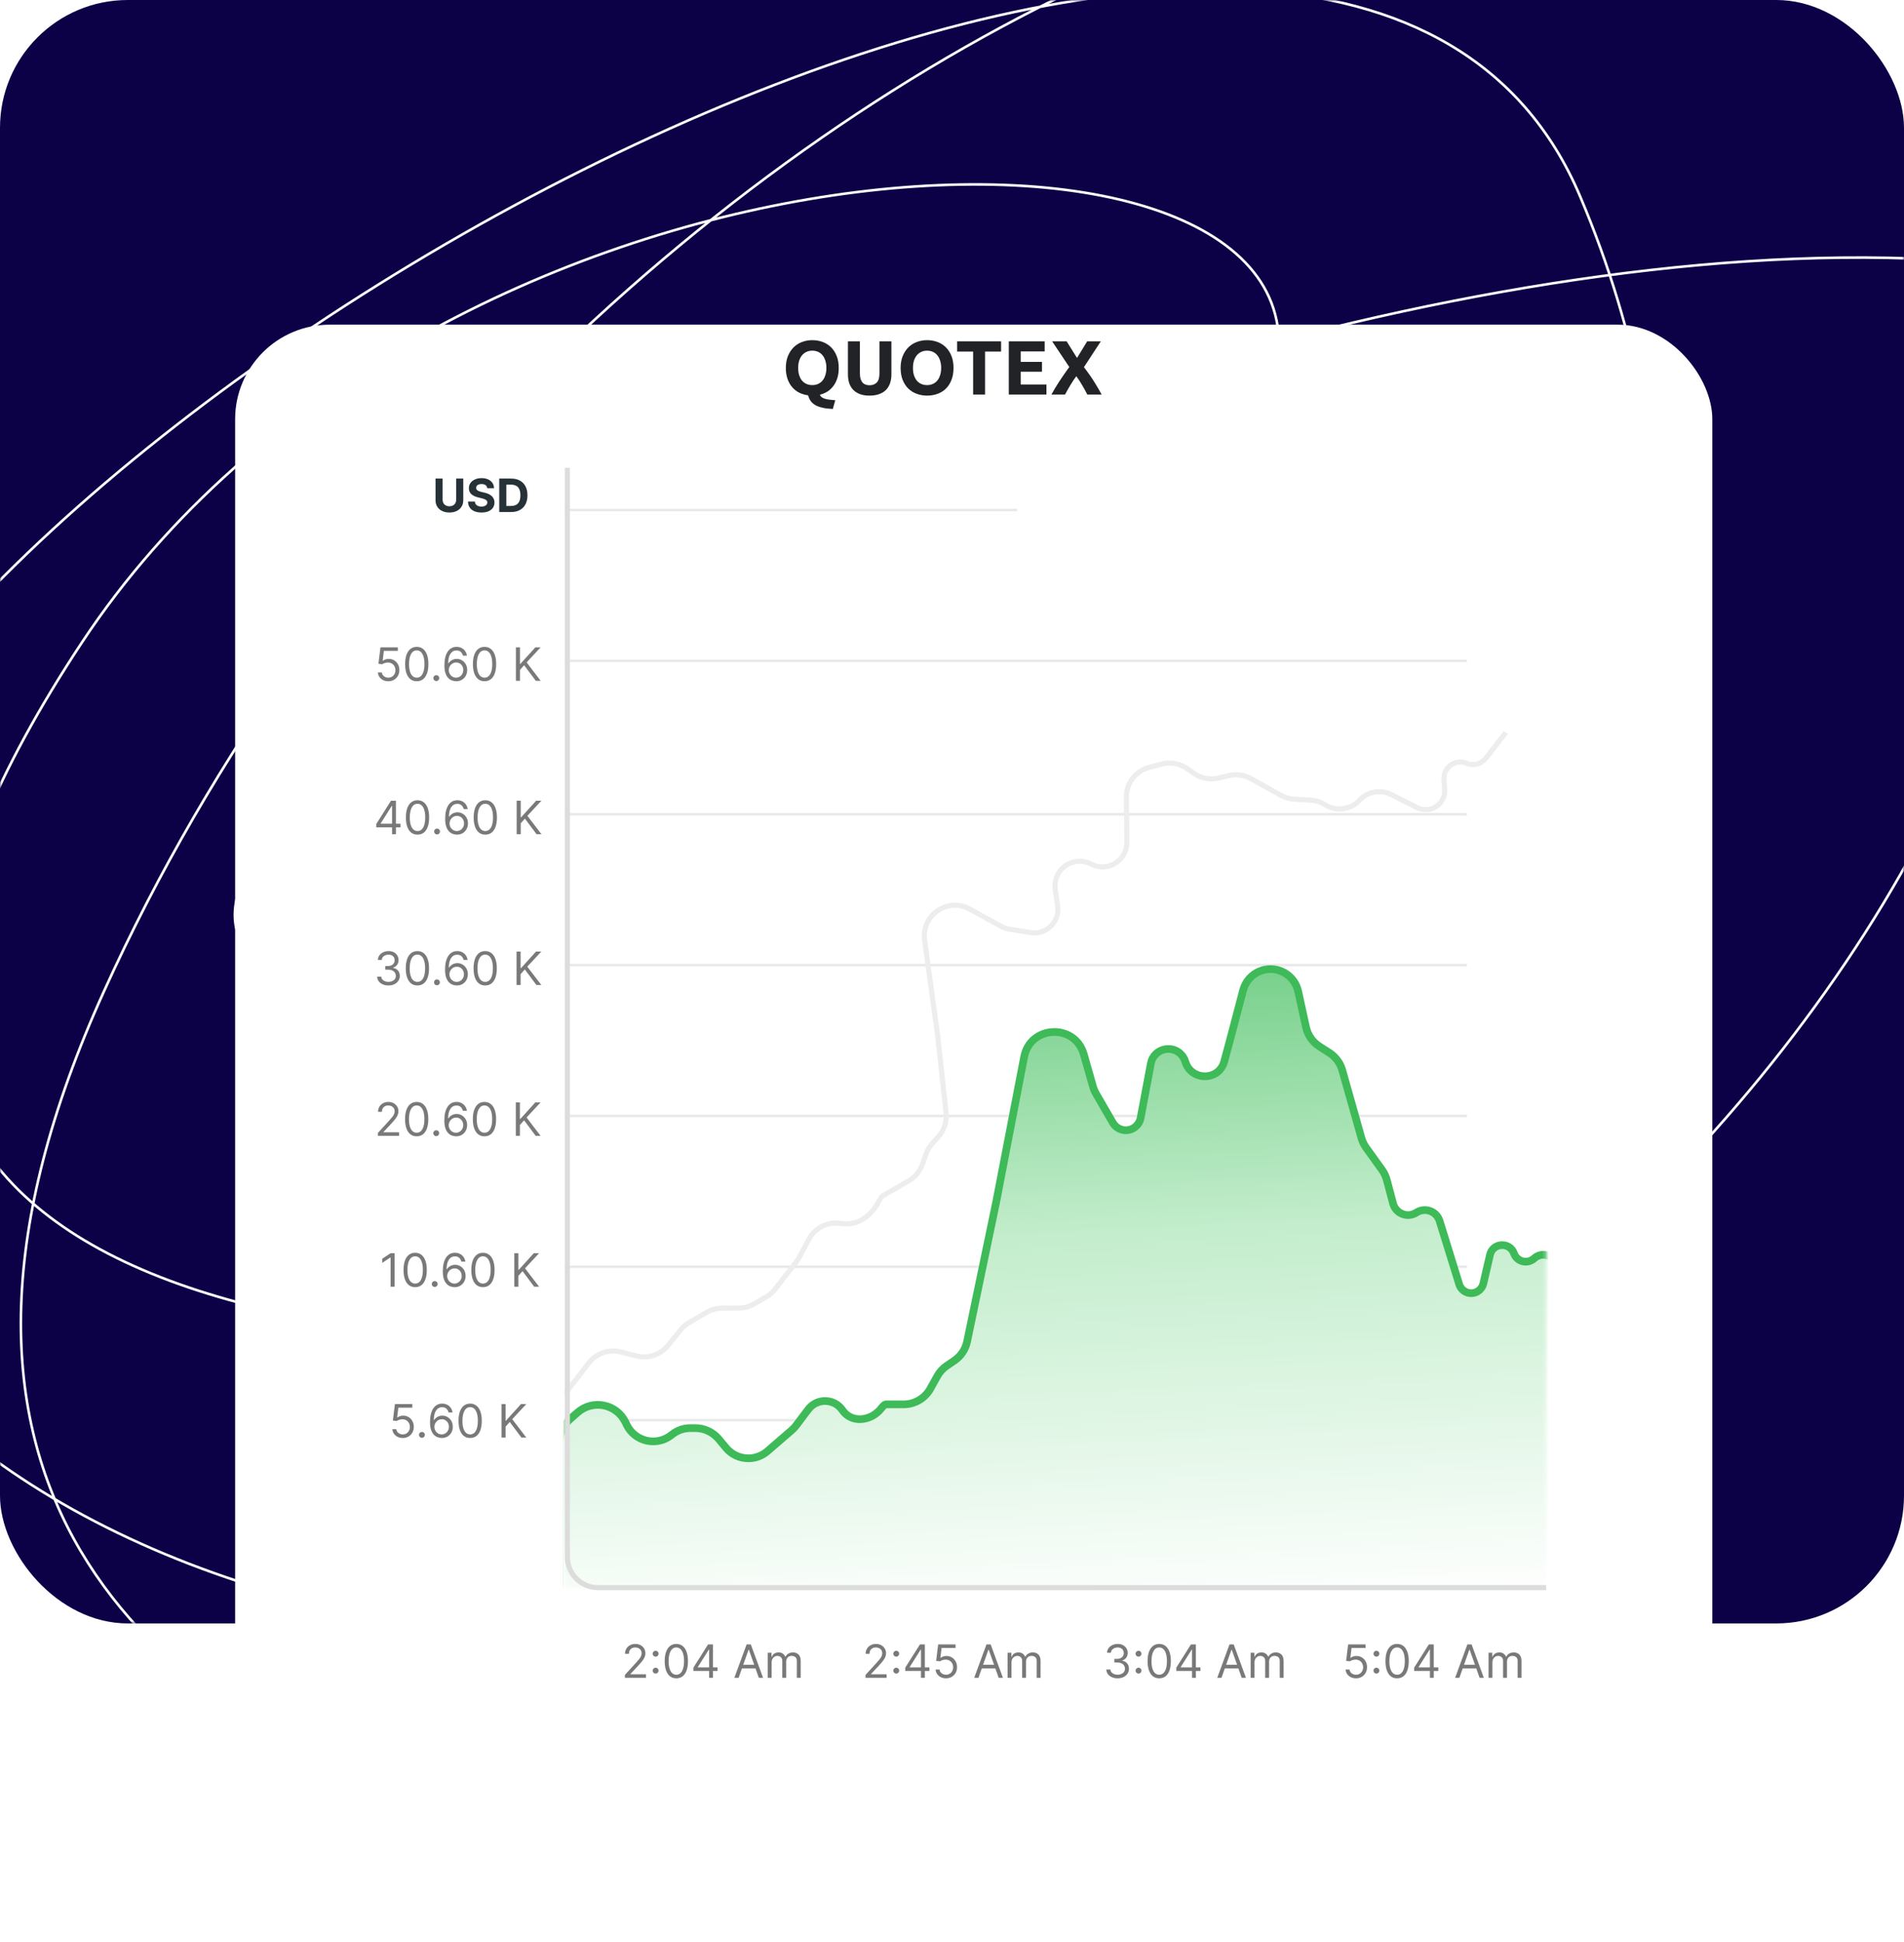 <svg width="560" height="571" viewBox="0 0 560 571" fill="none" xmlns="http://www.w3.org/2000/svg">
<rect width="560" height="477.315" rx="37.584" fill="#0C0047"/>
<mask id="mask0_109_5206" style="mask-type:alpha" maskUnits="userSpaceOnUse" x="0" y="0" width="560" height="478">
<rect width="560" height="477.315" rx="37.584" fill="url(#paint0_linear_109_5206)"/>
<rect width="560" height="477.315" rx="37.584" fill="black" fill-opacity="0.2"/>
</mask>
<g mask="url(#mask0_109_5206)">
<path d="M344.476 577.289C315.586 560.045 -97.063 572.978 30.57 291.475C158.202 9.973 507.035 -139.616 585.08 34.976C663.125 209.568 445.806 462.619 231.073 481.156C16.34 499.693 -125.521 372.09 -47.476 231.123C30.57 90.156 396.65 -103.404 464.778 57.824C532.906 219.052 445.806 384.591 231.073 394.506C16.34 404.421 -77.659 342.775 24.102 188.876C125.863 34.976 384.577 21.612 375.953 105.244C367.329 188.876 352.669 313.461 125 297.08C-102.668 280.698 423.384 6.524 653.208 92.311" stroke="white" stroke-width="0.752"/>
</g>
<g filter="url(#filter0_d_109_5206)">
<rect x="67.649" y="69.9" width="434.47" height="460.027" rx="27.812" fill="white"/>
</g>
<path d="M234.758 108.175C234.758 108.942 234.848 109.633 235.029 110.25C235.224 110.866 235.495 111.4 235.841 111.851C236.201 112.287 236.637 112.625 237.148 112.866C237.66 113.106 238.246 113.226 238.907 113.226C239.554 113.226 240.133 113.106 240.644 112.866C241.17 112.625 241.606 112.287 241.952 111.851C242.312 111.4 242.583 110.866 242.763 110.25C242.959 109.633 243.057 108.942 243.057 108.175C243.057 107.408 242.959 106.717 242.763 106.1C242.583 105.469 242.312 104.935 241.952 104.499C241.606 104.048 241.17 103.703 240.644 103.462C240.133 103.221 239.554 103.101 238.907 103.101C238.246 103.101 237.66 103.229 237.148 103.485C236.637 103.725 236.201 104.071 235.841 104.522C235.495 104.958 235.224 105.492 235.029 106.123C234.848 106.739 234.758 107.423 234.758 108.175ZM246.687 108.175C246.687 109.272 246.552 110.265 246.281 111.152C246.011 112.024 245.627 112.79 245.131 113.452C244.65 114.113 244.071 114.662 243.395 115.098C242.718 115.534 241.974 115.85 241.162 116.045C241.238 116.346 241.403 116.586 241.659 116.767C241.914 116.962 242.237 117.12 242.628 117.24C243.019 117.361 243.47 117.451 243.981 117.511C244.507 117.571 245.071 117.624 245.672 117.669L244.951 120.239C243.778 120.194 242.771 120.074 241.929 119.879C241.102 119.698 240.396 119.443 239.809 119.112C239.238 118.781 238.78 118.375 238.434 117.894C238.103 117.413 237.848 116.857 237.667 116.226C236.735 116.105 235.871 115.85 235.074 115.459C234.277 115.053 233.586 114.512 232.999 113.835C232.413 113.159 231.954 112.347 231.624 111.4C231.293 110.453 231.128 109.378 231.128 108.175C231.128 106.837 231.338 105.664 231.759 104.657C232.18 103.635 232.744 102.778 233.45 102.086C234.172 101.395 234.999 100.876 235.931 100.53C236.878 100.185 237.87 100.012 238.907 100.012C239.975 100.012 240.982 100.185 241.929 100.53C242.876 100.876 243.703 101.395 244.41 102.086C245.116 102.778 245.672 103.635 246.078 104.657C246.484 105.664 246.687 106.837 246.687 108.175ZM255.731 116.316C254.633 116.316 253.686 116.165 252.889 115.865C252.093 115.549 251.431 115.121 250.905 114.579C250.394 114.023 250.011 113.369 249.755 112.617C249.514 111.851 249.394 111.009 249.394 110.092V100.373H252.912V109.799C252.912 110.43 252.98 110.971 253.115 111.422C253.265 111.858 253.461 112.219 253.701 112.505C253.957 112.775 254.258 112.971 254.603 113.091C254.964 113.211 255.355 113.271 255.776 113.271C256.633 113.271 257.324 113.008 257.851 112.482C258.392 111.956 258.662 111.061 258.662 109.799V100.373H262.18V110.092C262.18 111.009 262.052 111.851 261.797 112.617C261.541 113.384 261.15 114.046 260.624 114.602C260.098 115.143 259.429 115.564 258.617 115.865C257.805 116.165 256.843 116.316 255.731 116.316ZM268.518 108.175C268.518 108.942 268.608 109.633 268.788 110.25C268.984 110.866 269.254 111.4 269.6 111.851C269.961 112.287 270.397 112.625 270.908 112.866C271.419 113.106 272.005 113.226 272.667 113.226C273.313 113.226 273.892 113.106 274.403 112.866C274.929 112.625 275.365 112.287 275.711 111.851C276.072 111.4 276.343 110.866 276.523 110.25C276.718 109.633 276.816 108.942 276.816 108.175C276.816 107.408 276.718 106.717 276.523 106.1C276.343 105.469 276.072 104.935 275.711 104.499C275.365 104.048 274.929 103.703 274.403 103.462C273.892 103.221 273.313 103.101 272.667 103.101C272.005 103.101 271.419 103.229 270.908 103.485C270.397 103.725 269.961 104.071 269.6 104.522C269.254 104.958 268.984 105.492 268.788 106.123C268.608 106.739 268.518 107.423 268.518 108.175ZM280.447 108.175C280.447 109.513 280.244 110.693 279.838 111.715C279.447 112.723 278.906 113.572 278.214 114.264C277.523 114.94 276.696 115.451 275.734 115.797C274.787 116.143 273.764 116.316 272.667 116.316C271.599 116.316 270.592 116.143 269.645 115.797C268.698 115.451 267.871 114.94 267.165 114.264C266.458 113.572 265.902 112.723 265.496 111.715C265.09 110.693 264.887 109.513 264.887 108.175C264.887 106.837 265.097 105.664 265.518 104.657C265.939 103.635 266.503 102.778 267.21 102.086C267.931 101.395 268.758 100.876 269.69 100.53C270.637 100.185 271.63 100.012 272.667 100.012C273.734 100.012 274.741 100.185 275.689 100.53C276.636 100.876 277.463 101.395 278.169 102.086C278.876 102.778 279.432 103.635 279.838 104.657C280.244 105.664 280.447 106.837 280.447 108.175ZM294.441 100.373V103.372H289.728V116H286.211V103.372H281.498V100.373H294.441ZM296.702 116V100.373H307.256V103.327H300.22V106.394H306.467V109.28H300.22V113.046H307.775V116H296.702ZM319.793 116C319.357 115.128 318.876 114.249 318.35 113.362C317.839 112.46 317.245 111.543 316.569 110.61C316.358 110.881 316.088 111.257 315.757 111.738C315.441 112.219 315.118 112.73 314.787 113.271C314.471 113.813 314.171 114.331 313.885 114.827C313.6 115.323 313.389 115.714 313.254 116H309.24C309.901 114.782 310.668 113.504 311.54 112.166C312.427 110.828 313.412 109.408 314.494 107.904L309.465 100.373H313.727L316.772 105.243L319.748 100.373H323.762L318.801 107.95C320.064 109.588 321.124 111.107 321.981 112.505C322.838 113.888 323.514 115.053 324.01 116H319.793Z" fill="#212326"/>
<line x1="166.118" y1="149.96" x2="299.165" y2="149.96" stroke="#E9E9E9" stroke-width="0.752"/>
<line x1="166.118" y1="239.409" x2="431.46" y2="239.409" stroke="#E9E9E9" stroke-width="0.752"/>
<line x1="166.118" y1="328.109" x2="431.46" y2="328.109" stroke="#E9E9E9" stroke-width="0.752"/>
<line x1="166.118" y1="417.558" x2="431.46" y2="417.558" stroke="#E9E9E9" stroke-width="0.752"/>
<line x1="166.118" y1="194.31" x2="431.46" y2="194.31" stroke="#E9E9E9" stroke-width="0.752"/>
<line x1="166.118" y1="283.759" x2="431.46" y2="283.759" stroke="#E9E9E9" stroke-width="0.752"/>
<line x1="166.118" y1="372.456" x2="431.46" y2="372.456" stroke="#E9E9E9" stroke-width="0.752"/>
<line x1="166.118" y1="461.905" x2="431.46" y2="461.905" stroke="#E9E9E9" stroke-width="0.752"/>
<mask id="mask1_109_5206" style="mask-type:alpha" maskUnits="userSpaceOnUse" x="166" y="171" width="289" height="296">
<rect x="166.118" y="171.379" width="288.644" height="295.409" fill="#D9D9D9"/>
</mask>
<g mask="url(#mask1_109_5206)">
<path d="M169.897 415.273L167.705 417.185C165.742 418.898 164.615 421.376 164.615 423.982L164.615 468.292C164.615 473.274 168.654 477.312 173.635 477.312L448.749 477.312C453.731 477.312 457.77 473.274 457.77 468.292L457.77 372.81C457.77 369.494 453.875 367.708 451.362 369.872L451.14 370.064C449.185 371.747 446.15 370.946 445.28 368.518C444.044 365.064 439.067 365.354 438.239 368.927L436.282 377.372C435.896 379.039 434.411 380.219 432.7 380.219C431.088 380.219 429.664 379.17 429.187 377.63L423.411 358.984C422.52 356.105 419.125 354.873 416.595 356.511C414.001 358.19 410.523 356.848 409.728 353.862L407.879 346.914C407.598 345.858 407.127 344.862 406.49 343.974L401.771 337.4C401.16 336.55 400.703 335.6 400.418 334.593L394.787 314.666C394.186 312.54 392.826 310.709 390.965 309.519L388.073 307.671C386.053 306.38 384.63 304.338 384.118 301.997L381.818 291.478C381.318 289.19 379.877 287.218 377.849 286.046C373.093 283.297 367.025 285.824 365.626 291.135L361.8 305.654L360.059 312.11C358.504 317.877 350.329 317.878 348.629 312.153C348.475 311.634 348.24 311.138 347.935 310.691C345.311 306.845 339.346 308.094 338.487 312.67L335.474 328.703C335.081 330.793 333.255 332.307 331.128 332.307C329.551 332.307 328.093 331.467 327.302 330.102L322.341 321.536C321.969 320.893 321.677 320.206 321.473 319.491L318.753 309.961C316.146 300.831 303.018 301.407 301.222 310.73L293.028 353.249L284.447 394.421C283.97 396.709 282.623 398.723 280.691 400.038L278.482 401.541C277.316 402.334 276.353 403.389 275.669 404.622L273.652 408.257C272.062 411.123 269.042 412.901 265.765 412.901L260.585 412.901C260.243 412.901 259.77 413.33 259.228 414.032C256.277 417.848 250.488 418.586 247.764 414.606C245.378 411.118 240.273 411.002 237.73 414.376L234.162 419.111C233.776 419.623 233.336 420.093 232.851 420.512L225.691 426.69C224.139 428.029 222.157 428.766 220.107 428.766C217.567 428.766 215.158 427.635 213.534 425.681L211.42 423.137C209.706 421.074 207.164 419.881 204.482 419.881L203.058 419.881C201.063 419.881 199.128 420.571 197.583 421.833C193.251 425.37 186.753 423.934 184.316 418.901L183.946 418.137C181.353 412.784 174.379 411.362 169.897 415.273Z" fill="url(#paint1_linear_109_5206)" stroke="#3EBA59" stroke-width="2.255"/>
<path d="M166.047 409.993L173.193 400.723C175.389 397.873 179.07 396.601 182.557 397.487L187.225 398.672C190.641 399.539 194.248 398.339 196.462 395.597L200.198 390.973C200.895 390.11 201.745 389.383 202.705 388.829L207.894 385.833C209.246 385.053 210.777 384.636 212.339 384.625L217.335 384.589C218.896 384.578 220.427 384.162 221.78 383.381L225.345 381.323C226.354 380.74 227.242 379.966 227.957 379.046L234.237 370.964C234.556 370.554 234.839 370.116 235.082 369.657L237.866 364.411C239.553 361.232 242.968 359.36 246.555 359.647L248.39 359.795C252.808 360.149 256.513 357.086 258.52 353.133C258.917 352.352 259.322 351.769 259.71 351.545C260.73 350.956 264.305 348.892 267.284 347.172C269.138 346.101 270.55 344.407 271.269 342.39L272.407 339.201C272.806 338.082 273.422 337.052 274.221 336.172L275.963 334.25C277.694 332.341 278.526 329.784 278.249 327.222L275.835 304.872L271.945 276.409C270.941 269.063 278.736 263.71 285.231 267.285L294.23 272.237C295.136 272.736 296.121 273.075 297.142 273.24L303.126 274.205C304.696 274.459 306.306 274.163 307.684 273.367V273.367C310.135 271.952 311.476 269.185 311.068 266.384L310.36 261.518C309.689 256.906 313.493 252.87 318.138 253.249V253.249C319.104 253.328 320.046 253.602 320.904 254.054V254.054C325.692 256.581 331.446 253.094 331.422 247.681L331.402 242.98L331.281 234.462C331.222 230.318 333.995 226.666 338.004 225.611L341.676 224.644C344.248 223.967 346.988 224.46 349.163 225.99L351.109 227.359C353.216 228.842 355.855 229.353 358.363 228.764L361.47 228.034C363.656 227.52 365.955 227.84 367.917 228.932L376.741 233.839C377.927 234.499 379.248 234.882 380.603 234.961L385.512 235.245C386.895 235.325 388.238 235.734 389.431 236.438L389.93 236.733C393.15 238.635 397.26 238.043 399.812 235.308V235.308C402.228 232.719 406.062 232.034 409.224 233.626L416.835 237.456C418.511 238.3 420.499 238.243 422.125 237.305V237.305C423.964 236.242 425.04 234.226 424.897 232.106L424.7 229.171C424.46 225.609 428.056 223.042 431.347 224.426V224.426C433.346 225.266 435.661 224.661 436.993 222.949L442.879 215.385" stroke="#EDEDED" stroke-width="1.503"/>
</g>
<path d="M166.871 137.555L166.871 457.769C166.871 462.751 170.91 466.79 175.891 466.79L454.764 466.79" stroke="#DCDCDC" stroke-width="1.503"/>
<path d="M116.066 368.466L116.066 378.307L114.875 378.307L114.875 369.716L114.817 369.716L112.414 371.311L112.414 370.1L114.875 368.466L116.066 368.466ZM122.106 378.441C121.382 378.441 120.765 378.244 120.256 377.85C119.747 377.453 119.357 376.878 119.088 376.125C118.819 375.369 118.685 374.456 118.685 373.387C118.685 372.323 118.819 371.415 119.088 370.662C119.361 369.906 119.751 369.33 120.261 368.933C120.773 368.532 121.388 368.332 122.106 368.332C122.823 368.332 123.437 368.532 123.946 368.933C124.458 369.33 124.849 369.906 125.118 370.662C125.391 371.415 125.527 372.323 125.527 373.387C125.527 374.456 125.392 375.369 125.123 376.125C124.854 376.878 124.465 377.453 123.956 377.85C123.446 378.244 122.83 378.441 122.106 378.441ZM122.106 377.384C122.823 377.384 123.381 377.038 123.778 376.346C124.175 375.654 124.374 374.668 124.374 373.387C124.374 372.535 124.282 371.809 124.1 371.21C123.92 370.611 123.661 370.155 123.321 369.841C122.985 369.527 122.58 369.37 122.106 369.37C121.395 369.37 120.839 369.721 120.438 370.422C120.038 371.12 119.838 372.109 119.838 373.387C119.838 374.239 119.928 374.963 120.107 375.558C120.286 376.154 120.544 376.607 120.88 376.918C121.22 377.229 121.628 377.384 122.106 377.384ZM127.855 378.384C127.618 378.384 127.414 378.299 127.244 378.129C127.075 377.959 126.99 377.756 126.99 377.519C126.99 377.282 127.075 377.078 127.244 376.908C127.414 376.739 127.618 376.654 127.855 376.654C128.092 376.654 128.295 376.739 128.465 376.908C128.635 377.078 128.719 377.282 128.719 377.519C128.719 377.676 128.679 377.82 128.599 377.951C128.522 378.082 128.418 378.188 128.287 378.268C128.159 378.345 128.015 378.384 127.855 378.384ZM133.659 378.441C133.255 378.435 132.852 378.358 132.448 378.211C132.044 378.063 131.676 377.815 131.343 377.466C131.01 377.113 130.742 376.638 130.54 376.039C130.339 375.437 130.238 374.681 130.238 373.771C130.238 372.9 130.319 372.128 130.483 371.455C130.646 370.779 130.883 370.211 131.194 369.749C131.505 369.285 131.879 368.933 132.318 368.692C132.76 368.452 133.258 368.332 133.812 368.332C134.363 368.332 134.854 368.442 135.283 368.663C135.715 368.881 136.068 369.186 136.34 369.576C136.612 369.967 136.788 370.417 136.868 370.927L135.696 370.927C135.587 370.484 135.376 370.118 135.062 369.826C134.748 369.535 134.331 369.389 133.812 369.389C133.05 369.389 132.45 369.721 132.011 370.384C131.575 371.047 131.356 371.977 131.352 373.175L131.429 373.175C131.609 372.903 131.822 372.671 132.068 372.478C132.318 372.283 132.594 372.133 132.895 372.027C133.196 371.921 133.515 371.868 133.851 371.868C134.415 371.868 134.93 372.009 135.398 372.291C135.866 372.57 136.24 372.956 136.522 373.449C136.804 373.939 136.945 374.501 136.945 375.135C136.945 375.744 136.809 376.301 136.537 376.808C136.265 377.31 135.882 377.711 135.388 378.009C134.898 378.303 134.322 378.448 133.659 378.441ZM133.659 377.384C134.062 377.384 134.424 377.283 134.745 377.081C135.068 376.88 135.323 376.609 135.509 376.269C135.698 375.93 135.792 375.552 135.792 375.135C135.792 374.729 135.701 374.359 135.518 374.026C135.339 373.689 135.091 373.422 134.773 373.223C134.46 373.025 134.101 372.925 133.697 372.925C133.393 372.925 133.109 372.986 132.847 373.108C132.584 373.226 132.353 373.39 132.155 373.598C131.959 373.806 131.806 374.045 131.694 374.314C131.581 374.58 131.525 374.86 131.525 375.155C131.525 375.546 131.617 375.911 131.799 376.25C131.985 376.59 132.238 376.864 132.558 377.072C132.882 377.28 133.249 377.384 133.659 377.384ZM142.044 378.441C141.32 378.441 140.704 378.244 140.194 377.85C139.685 377.453 139.296 376.878 139.027 376.125C138.758 375.369 138.623 374.456 138.623 373.387C138.623 372.323 138.758 371.415 139.027 370.662C139.299 369.906 139.69 369.33 140.199 368.933C140.712 368.532 141.327 368.332 142.044 368.332C142.762 368.332 143.375 368.532 143.884 368.933C144.397 369.33 144.788 369.906 145.057 370.662C145.329 371.415 145.465 372.323 145.465 373.387C145.465 374.456 145.331 375.369 145.062 376.125C144.793 376.878 144.403 377.453 143.894 377.85C143.385 378.244 142.768 378.441 142.044 378.441ZM142.044 377.384C142.762 377.384 143.319 377.038 143.716 376.346C144.113 375.654 144.312 374.668 144.312 373.387C144.312 372.535 144.221 371.809 144.038 371.21C143.859 370.611 143.599 370.155 143.26 369.841C142.923 369.527 142.518 369.37 142.044 369.37C141.333 369.37 140.777 369.721 140.377 370.422C139.977 371.12 139.776 372.109 139.776 373.387C139.776 374.239 139.866 374.963 140.045 375.558C140.225 376.154 140.483 376.607 140.819 376.918C141.159 377.229 141.567 377.384 142.044 377.384ZM151.269 378.307L151.269 368.466L152.461 368.466L152.461 373.348L152.576 373.348L156.997 368.466L158.553 368.466L154.421 372.906L158.553 378.307L157.112 378.307L153.691 373.733L152.461 375.116L152.461 378.307L151.269 378.307Z" fill="#797979"/>
<path d="M118.459 422.791C117.895 422.791 117.387 422.679 116.936 422.454C116.484 422.23 116.122 421.923 115.85 421.532C115.578 421.141 115.429 420.696 115.403 420.196L116.556 420.196C116.601 420.641 116.803 421.01 117.162 421.301C117.523 421.59 117.956 421.734 118.459 421.734C118.862 421.734 119.221 421.639 119.535 421.45C119.852 421.261 120.1 421.002 120.28 420.672C120.462 420.339 120.554 419.962 120.554 419.543C120.554 419.114 120.459 418.731 120.27 418.394C120.084 418.055 119.828 417.787 119.501 417.592C119.175 417.397 118.802 417.297 118.382 417.294C118.081 417.291 117.772 417.337 117.455 417.433C117.137 417.526 116.876 417.646 116.671 417.794L115.557 417.659L116.153 412.816L121.265 412.816L121.265 413.873L117.152 413.873L116.806 416.775L116.864 416.775C117.065 416.615 117.318 416.482 117.623 416.376C117.927 416.271 118.244 416.218 118.574 416.218C119.176 416.218 119.713 416.362 120.184 416.65C120.658 416.935 121.029 417.326 121.298 417.823C121.571 418.319 121.707 418.886 121.707 419.524C121.707 420.151 121.566 420.712 121.284 421.205C121.005 421.695 120.621 422.083 120.131 422.368C119.641 422.65 119.083 422.791 118.459 422.791ZM124.091 422.733C123.854 422.733 123.651 422.648 123.481 422.478C123.311 422.309 123.226 422.105 123.226 421.868C123.226 421.631 123.311 421.428 123.481 421.258C123.651 421.088 123.854 421.003 124.091 421.003C124.328 421.003 124.532 421.088 124.701 421.258C124.871 421.428 124.956 421.631 124.956 421.868C124.956 422.025 124.916 422.169 124.836 422.301C124.759 422.432 124.655 422.538 124.524 422.618C124.395 422.695 124.251 422.733 124.091 422.733ZM129.895 422.791C129.492 422.784 129.088 422.708 128.685 422.56C128.281 422.413 127.913 422.165 127.579 421.815C127.246 421.463 126.979 420.987 126.777 420.388C126.575 419.786 126.474 419.03 126.474 418.121C126.474 417.249 126.556 416.477 126.719 415.805C126.883 415.129 127.12 414.56 127.43 414.099C127.741 413.635 128.116 413.282 128.555 413.042C128.997 412.802 129.495 412.682 130.049 412.682C130.6 412.682 131.09 412.792 131.519 413.013C131.952 413.231 132.304 413.535 132.576 413.926C132.849 414.317 133.025 414.767 133.105 415.276L131.933 415.276C131.824 414.834 131.612 414.467 131.298 414.176C130.984 413.884 130.568 413.739 130.049 413.739C129.287 413.739 128.686 414.07 128.247 414.733C127.812 415.396 127.592 416.327 127.589 417.525L127.666 417.525C127.845 417.252 128.058 417.02 128.305 416.828C128.555 416.633 128.83 416.482 129.131 416.376C129.432 416.271 129.751 416.218 130.088 416.218C130.651 416.218 131.167 416.359 131.635 416.641C132.102 416.919 132.477 417.305 132.759 417.799C133.041 418.289 133.182 418.851 133.182 419.485C133.182 420.094 133.046 420.651 132.773 421.157C132.501 421.66 132.118 422.06 131.625 422.358C131.135 422.653 130.558 422.797 129.895 422.791ZM129.895 421.734C130.299 421.734 130.661 421.633 130.981 421.431C131.305 421.229 131.559 420.959 131.745 420.619C131.934 420.279 132.029 419.902 132.029 419.485C132.029 419.078 131.937 418.708 131.755 418.375C131.575 418.039 131.327 417.771 131.01 417.573C130.696 417.374 130.337 417.275 129.934 417.275C129.629 417.275 129.346 417.336 129.083 417.458C128.821 417.576 128.59 417.739 128.391 417.948C128.196 418.156 128.042 418.394 127.93 418.663C127.818 418.929 127.762 419.21 127.762 419.504C127.762 419.895 127.853 420.26 128.036 420.6C128.222 420.939 128.475 421.213 128.795 421.421C129.119 421.63 129.485 421.734 129.895 421.734ZM138.281 422.791C137.557 422.791 136.94 422.594 136.431 422.2C135.922 421.803 135.533 421.228 135.263 420.475C134.994 419.719 134.86 418.806 134.86 417.736C134.86 416.673 134.994 415.765 135.263 415.012C135.536 414.256 135.926 413.679 136.436 413.282C136.948 412.882 137.563 412.682 138.281 412.682C138.998 412.682 139.612 412.882 140.121 413.282C140.634 413.679 141.024 414.256 141.293 415.012C141.566 415.765 141.702 416.673 141.702 417.736C141.702 418.806 141.567 419.719 141.298 420.475C141.029 421.228 140.64 421.803 140.131 422.2C139.621 422.594 139.005 422.791 138.281 422.791ZM138.281 421.734C138.998 421.734 139.556 421.388 139.953 420.696C140.35 420.004 140.549 419.017 140.549 417.736C140.549 416.884 140.457 416.159 140.275 415.56C140.095 414.961 139.836 414.504 139.496 414.19C139.16 413.876 138.755 413.719 138.281 413.719C137.57 413.719 137.014 414.07 136.614 414.772C136.213 415.47 136.013 416.458 136.013 417.736C136.013 418.588 136.103 419.312 136.282 419.908C136.461 420.504 136.719 420.957 137.056 421.268C137.395 421.578 137.804 421.734 138.281 421.734ZM147.506 422.656L147.506 412.816L148.698 412.816L148.698 417.698L148.813 417.698L153.233 412.816L154.79 412.816L150.658 417.256L154.79 422.656L153.349 422.656L149.928 418.082L148.698 419.466L148.698 422.656L147.506 422.656Z" fill="#797979"/>
<path d="M183.793 493.314L183.793 492.45L187.041 488.894C187.422 488.478 187.736 488.116 187.983 487.808C188.229 487.497 188.412 487.206 188.53 486.934C188.652 486.658 188.713 486.37 188.713 486.069C188.713 485.723 188.63 485.423 188.463 485.17C188.3 484.917 188.075 484.722 187.79 484.584C187.505 484.446 187.185 484.378 186.829 484.378C186.451 484.378 186.122 484.456 185.84 484.613C185.561 484.767 185.345 484.983 185.191 485.262C185.04 485.54 184.965 485.867 184.965 486.242L183.831 486.242C183.831 485.665 183.964 485.159 184.23 484.724C184.496 484.288 184.858 483.948 185.316 483.705C185.777 483.461 186.295 483.34 186.868 483.34C187.444 483.34 187.955 483.461 188.401 483.705C188.846 483.948 189.195 484.277 189.448 484.69C189.701 485.103 189.828 485.563 189.828 486.069C189.828 486.431 189.762 486.785 189.631 487.131C189.502 487.473 189.278 487.856 188.958 488.279C188.641 488.699 188.2 489.211 187.637 489.817L185.426 492.181L185.426 492.257L190.001 492.257L190.001 493.314L183.793 493.314ZM192.831 492.056C192.594 492.056 192.39 491.971 192.22 491.801C192.051 491.631 191.966 491.428 191.966 491.191C191.966 490.954 192.051 490.75 192.22 490.581C192.39 490.411 192.594 490.326 192.831 490.326C193.068 490.326 193.271 490.411 193.441 490.581C193.611 490.75 193.695 490.954 193.695 491.191C193.695 491.348 193.655 491.492 193.575 491.623C193.498 491.755 193.394 491.86 193.263 491.94C193.135 492.017 192.991 492.056 192.831 492.056ZM192.831 487.078C192.594 487.078 192.39 486.993 192.22 486.823C192.051 486.653 191.966 486.45 191.966 486.213C191.966 485.976 192.051 485.773 192.22 485.603C192.39 485.433 192.594 485.348 192.831 485.348C193.068 485.348 193.271 485.433 193.441 485.603C193.611 485.773 193.695 485.976 193.695 486.213C193.695 486.37 193.655 486.514 193.575 486.645C193.498 486.777 193.394 486.882 193.263 486.963C193.135 487.039 192.991 487.078 192.831 487.078ZM198.921 493.449C198.197 493.449 197.58 493.252 197.071 492.858C196.561 492.461 196.172 491.886 195.903 491.133C195.634 490.377 195.5 489.464 195.5 488.394C195.5 487.331 195.634 486.423 195.903 485.67C196.175 484.914 196.566 484.338 197.076 483.94C197.588 483.54 198.203 483.34 198.921 483.34C199.638 483.34 200.252 483.54 200.761 483.94C201.273 484.338 201.664 484.914 201.933 485.67C202.205 486.423 202.342 487.331 202.342 488.394C202.342 489.464 202.207 490.377 201.938 491.133C201.669 491.886 201.28 492.461 200.77 492.858C200.261 493.252 199.645 493.449 198.921 493.449ZM198.921 492.392C199.638 492.392 200.195 492.046 200.593 491.354C200.99 490.662 201.188 489.676 201.188 488.394C201.188 487.542 201.097 486.817 200.915 486.218C200.735 485.619 200.476 485.162 200.136 484.848C199.8 484.535 199.395 484.378 198.921 484.378C198.21 484.378 197.654 484.728 197.253 485.43C196.853 486.128 196.653 487.116 196.653 488.394C196.653 489.246 196.742 489.97 196.922 490.566C197.101 491.162 197.359 491.615 197.695 491.926C198.035 492.237 198.443 492.392 198.921 492.392ZM203.937 491.296L203.937 490.316L208.261 483.474L208.972 483.474L208.972 484.993L208.492 484.993L205.224 490.163L205.224 490.239L211.048 490.239L211.048 491.296L203.937 491.296ZM208.569 493.314L208.569 490.999L208.569 490.542L208.569 483.474L209.702 483.474L209.702 493.314L208.569 493.314ZM217.23 493.314L215.981 493.314L219.594 483.474L220.824 483.474L224.437 493.314L223.188 493.314L220.248 485.031L220.171 485.031L217.23 493.314ZM217.692 489.471L222.727 489.471L222.727 490.528L217.692 490.528L217.692 489.471ZM225.816 493.314L225.816 485.934L226.912 485.934L226.912 487.087L227.008 487.087C227.162 486.693 227.41 486.388 227.753 486.17C228.096 485.949 228.507 485.838 228.988 485.838C229.474 485.838 229.88 485.949 230.203 486.17C230.53 486.388 230.785 486.693 230.967 487.087L231.044 487.087C231.233 486.706 231.517 486.404 231.894 486.179C232.272 485.952 232.726 485.838 233.254 485.838C233.914 485.838 234.454 486.045 234.873 486.458C235.293 486.868 235.503 487.507 235.503 488.375L235.503 493.314L234.369 493.314L234.369 488.375C234.369 487.831 234.22 487.441 233.922 487.208C233.624 486.974 233.273 486.857 232.87 486.857C232.351 486.857 231.949 487.014 231.664 487.328C231.379 487.638 231.236 488.032 231.236 488.51L231.236 493.314L230.083 493.314L230.083 488.26C230.083 487.84 229.947 487.502 229.675 487.246C229.402 486.987 229.052 486.857 228.622 486.857C228.328 486.857 228.052 486.935 227.796 487.092C227.543 487.249 227.338 487.467 227.181 487.746C227.027 488.021 226.95 488.34 226.95 488.702L226.95 493.314L225.816 493.314Z" fill="#797979"/>
<path d="M254.562 493.314L254.562 492.45L257.81 488.894C258.192 488.478 258.505 488.116 258.752 487.808C258.999 487.497 259.181 487.206 259.3 486.934C259.422 486.658 259.482 486.37 259.482 486.069C259.482 485.723 259.399 485.423 259.233 485.17C259.069 484.917 258.845 484.722 258.56 484.584C258.275 484.446 257.955 484.378 257.599 484.378C257.221 484.378 256.891 484.456 256.609 484.613C256.331 484.767 256.114 484.983 255.961 485.262C255.81 485.54 255.735 485.867 255.735 486.242L254.601 486.242C254.601 485.665 254.734 485.159 255 484.724C255.265 484.288 255.627 483.948 256.085 483.705C256.547 483.461 257.064 483.34 257.637 483.34C258.214 483.34 258.725 483.461 259.17 483.705C259.615 483.948 259.965 484.277 260.218 484.69C260.471 485.103 260.597 485.563 260.597 486.069C260.597 486.431 260.531 486.785 260.4 487.131C260.272 487.473 260.048 487.856 259.727 488.279C259.41 488.699 258.97 489.211 258.406 489.817L256.196 492.181L256.196 492.257L260.77 492.257L260.77 493.314L254.562 493.314ZM263.6 492.056C263.363 492.056 263.16 491.971 262.99 491.801C262.82 491.631 262.735 491.428 262.735 491.191C262.735 490.954 262.82 490.75 262.99 490.581C263.16 490.411 263.363 490.326 263.6 490.326C263.837 490.326 264.041 490.411 264.21 490.581C264.38 490.75 264.465 490.954 264.465 491.191C264.465 491.348 264.425 491.492 264.345 491.623C264.268 491.755 264.164 491.86 264.033 491.94C263.904 492.017 263.76 492.056 263.6 492.056ZM263.6 487.078C263.363 487.078 263.16 486.993 262.99 486.823C262.82 486.653 262.735 486.45 262.735 486.213C262.735 485.976 262.82 485.773 262.99 485.603C263.16 485.433 263.363 485.348 263.6 485.348C263.837 485.348 264.041 485.433 264.21 485.603C264.38 485.773 264.465 485.976 264.465 486.213C264.465 486.37 264.425 486.514 264.345 486.645C264.268 486.777 264.164 486.882 264.033 486.963C263.904 487.039 263.76 487.078 263.6 487.078ZM266.25 491.296L266.25 490.316L270.574 483.474L271.285 483.474L271.285 484.993L270.805 484.993L267.538 490.163L267.538 490.239L273.361 490.239L273.361 491.296L266.25 491.296ZM270.882 493.314L270.882 490.999L270.882 490.542L270.882 483.474L272.016 483.474L272.016 493.314L270.882 493.314ZM278.237 493.449C277.673 493.449 277.165 493.337 276.714 493.113C276.262 492.888 275.9 492.581 275.628 492.19C275.355 491.799 275.206 491.354 275.181 490.854L276.334 490.854C276.379 491.3 276.581 491.668 276.939 491.96C277.301 492.248 277.734 492.392 278.237 492.392C278.64 492.392 278.999 492.297 279.313 492.108C279.63 491.919 279.878 491.66 280.058 491.33C280.24 490.997 280.331 490.621 280.331 490.201C280.331 489.772 280.237 489.389 280.048 489.053C279.862 488.713 279.606 488.446 279.279 488.25C278.953 488.055 278.579 487.956 278.16 487.952C277.859 487.949 277.55 487.996 277.232 488.092C276.915 488.185 276.654 488.305 276.449 488.452L275.335 488.318L275.93 483.474L281.043 483.474L281.043 484.531L276.93 484.531L276.584 487.433L276.641 487.433C276.843 487.273 277.096 487.14 277.401 487.035C277.705 486.929 278.022 486.876 278.352 486.876C278.954 486.876 279.491 487.02 279.962 487.309C280.436 487.594 280.807 487.984 281.076 488.481C281.349 488.977 281.485 489.544 281.485 490.182C281.485 490.81 281.344 491.37 281.062 491.863C280.783 492.354 280.399 492.741 279.909 493.026C279.419 493.308 278.861 493.449 278.237 493.449ZM287.775 493.314L286.526 493.314L290.139 483.474L291.369 483.474L294.982 493.314L293.733 493.314L290.793 485.031L290.716 485.031L287.775 493.314ZM288.237 489.471L293.272 489.471L293.272 490.528L288.237 490.528L288.237 489.471ZM296.361 493.314L296.361 485.934L297.457 485.934L297.457 487.087L297.553 487.087C297.707 486.693 297.955 486.388 298.298 486.17C298.64 485.949 299.052 485.838 299.533 485.838C300.019 485.838 300.425 485.949 300.748 486.17C301.075 486.388 301.329 486.693 301.512 487.087L301.589 487.087C301.778 486.706 302.061 486.404 302.439 486.179C302.817 485.952 303.271 485.838 303.799 485.838C304.459 485.838 304.999 486.045 305.418 486.458C305.838 486.868 306.048 487.507 306.048 488.375L306.048 493.314L304.914 493.314L304.914 488.375C304.914 487.831 304.765 487.441 304.467 487.208C304.169 486.974 303.818 486.857 303.415 486.857C302.896 486.857 302.494 487.014 302.209 487.328C301.924 487.638 301.781 488.032 301.781 488.51L301.781 493.314L300.628 493.314L300.628 488.26C300.628 487.84 300.492 487.502 300.22 487.246C299.947 486.987 299.597 486.857 299.167 486.857C298.873 486.857 298.597 486.935 298.341 487.092C298.088 487.249 297.883 487.467 297.726 487.746C297.572 488.021 297.495 488.34 297.495 488.702L297.495 493.314L296.361 493.314Z" fill="#797979"/>
<path d="M328.722 493.449C328.088 493.449 327.522 493.34 327.026 493.122C326.532 492.904 326.14 492.602 325.848 492.214C325.56 491.823 325.403 491.37 325.378 490.854L326.588 490.854C326.614 491.172 326.723 491.445 326.915 491.676C327.107 491.903 327.359 492.08 327.67 492.205C327.98 492.329 328.325 492.392 328.703 492.392C329.125 492.392 329.5 492.318 329.827 492.171C330.154 492.024 330.41 491.819 330.596 491.556C330.781 491.293 330.874 490.989 330.874 490.643C330.874 490.281 330.785 489.962 330.605 489.687C330.426 489.408 330.163 489.19 329.817 489.033C329.471 488.876 329.048 488.798 328.549 488.798L327.761 488.798L327.761 487.741L328.549 487.741C328.94 487.741 329.282 487.67 329.577 487.53C329.875 487.389 330.107 487.19 330.274 486.934C330.443 486.677 330.528 486.376 330.528 486.03C330.528 485.697 330.455 485.407 330.307 485.161C330.16 484.914 329.952 484.722 329.683 484.584C329.417 484.446 329.103 484.378 328.741 484.378C328.401 484.378 328.081 484.44 327.78 484.565C327.482 484.687 327.239 484.864 327.05 485.098C326.861 485.329 326.758 485.608 326.742 485.934L325.589 485.934C325.608 485.419 325.764 484.967 326.055 484.579C326.347 484.189 326.728 483.884 327.199 483.666C327.673 483.449 328.193 483.34 328.76 483.34C329.369 483.34 329.891 483.463 330.327 483.71C330.762 483.953 331.097 484.275 331.331 484.675C331.565 485.076 331.681 485.508 331.681 485.973C331.681 486.527 331.536 486.999 331.244 487.39C330.956 487.781 330.564 488.052 330.067 488.202L330.067 488.279C330.688 488.382 331.174 488.646 331.523 489.072C331.872 489.495 332.047 490.018 332.047 490.643C332.047 491.178 331.901 491.658 331.609 492.084C331.321 492.507 330.927 492.84 330.427 493.084C329.928 493.327 329.359 493.449 328.722 493.449ZM334.857 492.056C334.62 492.056 334.417 491.971 334.247 491.801C334.077 491.631 333.993 491.428 333.993 491.191C333.993 490.954 334.077 490.75 334.247 490.581C334.417 490.411 334.62 490.326 334.857 490.326C335.094 490.326 335.298 490.411 335.468 490.581C335.637 490.75 335.722 490.954 335.722 491.191C335.722 491.348 335.682 491.492 335.602 491.623C335.525 491.755 335.421 491.86 335.29 491.94C335.162 492.017 335.018 492.056 334.857 492.056ZM334.857 487.078C334.62 487.078 334.417 486.993 334.247 486.823C334.077 486.653 333.993 486.45 333.993 486.213C333.993 485.976 334.077 485.773 334.247 485.603C334.417 485.433 334.62 485.348 334.857 485.348C335.094 485.348 335.298 485.433 335.468 485.603C335.637 485.773 335.722 485.976 335.722 486.213C335.722 486.37 335.682 486.514 335.602 486.645C335.525 486.777 335.421 486.882 335.29 486.963C335.162 487.039 335.018 487.078 334.857 487.078ZM340.947 493.449C340.224 493.449 339.607 493.252 339.098 492.858C338.588 492.461 338.199 491.886 337.93 491.133C337.661 490.377 337.526 489.464 337.526 488.394C337.526 487.331 337.661 486.423 337.93 485.67C338.202 484.914 338.593 484.338 339.102 483.94C339.615 483.54 340.23 483.34 340.947 483.34C341.665 483.34 342.278 483.54 342.788 483.94C343.3 484.338 343.691 484.914 343.96 485.67C344.232 486.423 344.368 487.331 344.368 488.394C344.368 489.464 344.234 490.377 343.965 491.133C343.696 491.886 343.307 492.461 342.797 492.858C342.288 493.252 341.671 493.449 340.947 493.449ZM340.947 492.392C341.665 492.392 342.222 492.046 342.62 491.354C343.017 490.662 343.215 489.676 343.215 488.394C343.215 487.542 343.124 486.817 342.941 486.218C342.762 485.619 342.503 485.162 342.163 484.848C341.827 484.535 341.422 484.378 340.947 484.378C340.236 484.378 339.681 484.728 339.28 485.43C338.88 486.128 338.68 487.116 338.68 488.394C338.68 489.246 338.769 489.97 338.949 490.566C339.128 491.162 339.386 491.615 339.722 491.926C340.062 492.237 340.47 492.392 340.947 492.392ZM345.964 491.296L345.964 490.316L350.288 483.474L350.999 483.474L350.999 484.993L350.519 484.993L347.251 490.163L347.251 490.239L353.075 490.239L353.075 491.296L345.964 491.296ZM350.595 493.314L350.595 490.999L350.595 490.542L350.595 483.474L351.729 483.474L351.729 493.314L350.595 493.314ZM359.257 493.314L358.008 493.314L361.621 483.474L362.851 483.474L366.464 493.314L365.215 493.314L362.275 485.031L362.198 485.031L359.257 493.314ZM359.718 489.471L364.754 489.471L364.754 490.528L359.718 490.528L359.718 489.471ZM367.843 493.314L367.843 485.934L368.939 485.934L368.939 487.087L369.035 487.087C369.189 486.693 369.437 486.388 369.78 486.17C370.122 485.949 370.534 485.838 371.014 485.838C371.501 485.838 371.907 485.949 372.23 486.17C372.557 486.388 372.811 486.693 372.994 487.087L373.071 487.087C373.26 486.706 373.543 486.404 373.921 486.179C374.299 485.952 374.753 485.838 375.281 485.838C375.941 485.838 376.481 486.045 376.9 486.458C377.32 486.868 377.53 487.507 377.53 488.375L377.53 493.314L376.396 493.314L376.396 488.375C376.396 487.831 376.247 487.441 375.949 487.208C375.651 486.974 375.3 486.857 374.897 486.857C374.378 486.857 373.976 487.014 373.691 487.328C373.406 487.638 373.263 488.032 373.263 488.51L373.263 493.314L372.11 493.314L372.11 488.26C372.11 487.84 371.974 487.502 371.702 487.246C371.429 486.987 371.078 486.857 370.649 486.857C370.355 486.857 370.079 486.935 369.823 487.092C369.57 487.249 369.365 487.467 369.208 487.746C369.054 488.021 368.977 488.34 368.977 488.702L368.977 493.314L367.843 493.314Z" fill="#797979"/>
<path d="M111.152 333.959L111.152 333.094L114.4 329.539C114.782 329.122 115.096 328.76 115.342 328.453C115.589 328.142 115.771 327.851 115.89 327.578C116.012 327.303 116.072 327.015 116.072 326.713C116.072 326.367 115.989 326.068 115.823 325.815C115.659 325.562 115.435 325.366 115.15 325.229C114.865 325.091 114.545 325.022 114.189 325.022C113.811 325.022 113.481 325.101 113.199 325.258C112.921 325.411 112.704 325.628 112.551 325.906C112.4 326.185 112.325 326.512 112.325 326.886L111.191 326.886C111.191 326.31 111.324 325.804 111.59 325.368C111.855 324.932 112.217 324.593 112.676 324.349C113.137 324.106 113.654 323.984 114.227 323.984C114.804 323.984 115.315 324.106 115.76 324.349C116.205 324.593 116.555 324.921 116.808 325.334C117.061 325.748 117.187 326.207 117.187 326.713C117.187 327.075 117.122 327.429 116.99 327.775C116.862 328.118 116.638 328.501 116.318 328.924C116 329.343 115.56 329.856 114.996 330.461L112.786 332.825L112.786 332.902L117.36 332.902L117.36 333.959L111.152 333.959ZM122.554 334.094C121.83 334.094 121.214 333.897 120.704 333.503C120.195 333.105 119.806 332.53 119.537 331.778C119.268 331.022 119.133 330.109 119.133 329.039C119.133 327.975 119.268 327.067 119.537 326.315C119.809 325.559 120.2 324.982 120.709 324.585C121.222 324.185 121.837 323.984 122.554 323.984C123.272 323.984 123.885 324.185 124.394 324.585C124.907 324.982 125.298 325.559 125.567 326.315C125.839 327.067 125.975 327.975 125.975 329.039C125.975 330.109 125.841 331.022 125.571 331.778C125.302 332.53 124.913 333.105 124.404 333.503C123.895 333.897 123.278 334.094 122.554 334.094ZM122.554 333.036C123.272 333.036 123.829 332.691 124.226 331.999C124.623 331.307 124.822 330.32 124.822 329.039C124.822 328.187 124.731 327.461 124.548 326.862C124.369 326.263 124.109 325.807 123.77 325.493C123.433 325.179 123.028 325.022 122.554 325.022C121.843 325.022 121.287 325.373 120.887 326.074C120.486 326.773 120.286 327.761 120.286 329.039C120.286 329.891 120.376 330.615 120.555 331.211C120.735 331.806 120.993 332.26 121.329 332.57C121.668 332.881 122.077 333.036 122.554 333.036ZM128.303 334.036C128.066 334.036 127.863 333.951 127.693 333.781C127.523 333.611 127.438 333.408 127.438 333.171C127.438 332.934 127.523 332.731 127.693 332.561C127.863 332.391 128.066 332.306 128.303 332.306C128.54 332.306 128.743 332.391 128.913 332.561C129.083 332.731 129.168 332.934 129.168 333.171C129.168 333.328 129.128 333.472 129.048 333.603C128.971 333.735 128.867 333.84 128.735 333.921C128.607 333.997 128.463 334.036 128.303 334.036ZM134.107 334.094C133.704 334.087 133.3 334.01 132.896 333.863C132.493 333.716 132.124 333.467 131.791 333.118C131.458 332.766 131.191 332.29 130.989 331.691C130.787 331.089 130.686 330.333 130.686 329.423C130.686 328.552 130.768 327.78 130.931 327.107C131.095 326.432 131.332 325.863 131.642 325.402C131.953 324.937 132.328 324.585 132.767 324.345C133.209 324.104 133.707 323.984 134.261 323.984C134.812 323.984 135.302 324.095 135.731 324.316C136.164 324.534 136.516 324.838 136.788 325.229C137.06 325.62 137.237 326.07 137.317 326.579L136.144 326.579C136.035 326.137 135.824 325.77 135.51 325.479C135.196 325.187 134.78 325.041 134.261 325.041C133.499 325.041 132.898 325.373 132.459 326.036C132.023 326.699 131.804 327.63 131.801 328.828L131.878 328.828C132.057 328.555 132.27 328.323 132.517 328.131C132.767 327.935 133.042 327.785 133.343 327.679C133.644 327.573 133.963 327.521 134.299 327.521C134.863 327.521 135.379 327.662 135.846 327.943C136.314 328.222 136.689 328.608 136.971 329.101C137.253 329.591 137.394 330.154 137.394 330.788C137.394 331.396 137.257 331.954 136.985 332.46C136.713 332.963 136.33 333.363 135.837 333.661C135.347 333.956 134.77 334.1 134.107 334.094ZM134.107 333.036C134.511 333.036 134.873 332.936 135.193 332.734C135.517 332.532 135.771 332.261 135.957 331.922C136.146 331.582 136.24 331.204 136.24 330.788C136.24 330.381 136.149 330.011 135.967 329.678C135.787 329.342 135.539 329.074 135.222 328.876C134.908 328.677 134.549 328.578 134.146 328.578C133.841 328.578 133.558 328.639 133.295 328.76C133.032 328.879 132.802 329.042 132.603 329.25C132.408 329.459 132.254 329.697 132.142 329.966C132.03 330.232 131.974 330.512 131.974 330.807C131.974 331.198 132.065 331.563 132.248 331.903C132.433 332.242 132.687 332.516 133.007 332.724C133.33 332.932 133.697 333.036 134.107 333.036ZM142.493 334.094C141.769 334.094 141.152 333.897 140.643 333.503C140.134 333.105 139.744 332.53 139.475 331.778C139.206 331.022 139.072 330.109 139.072 329.039C139.072 327.975 139.206 327.067 139.475 326.315C139.748 325.559 140.138 324.982 140.648 324.585C141.16 324.185 141.775 323.984 142.493 323.984C143.21 323.984 143.824 324.185 144.333 324.585C144.845 324.982 145.236 325.559 145.505 326.315C145.777 327.067 145.914 327.975 145.914 329.039C145.914 330.109 145.779 331.022 145.51 331.778C145.241 332.53 144.852 333.105 144.342 333.503C143.833 333.897 143.217 334.094 142.493 334.094ZM142.493 333.036C143.21 333.036 143.768 332.691 144.165 331.999C144.562 331.307 144.76 330.32 144.76 329.039C144.76 328.187 144.669 327.461 144.487 326.862C144.307 326.263 144.048 325.807 143.708 325.493C143.372 325.179 142.967 325.022 142.493 325.022C141.782 325.022 141.226 325.373 140.825 326.074C140.425 326.773 140.225 327.761 140.225 329.039C140.225 329.891 140.314 330.615 140.494 331.211C140.673 331.806 140.931 332.26 141.267 332.57C141.607 332.881 142.015 333.036 142.493 333.036ZM151.718 333.959L151.718 324.119L152.909 324.119L152.909 329L153.025 329L157.445 324.119L159.002 324.119L154.87 328.558L159.002 333.959L157.56 333.959L154.139 329.385L152.909 330.769L152.909 333.959L151.718 333.959Z" fill="#797979"/>
<path d="M114.266 289.744C113.632 289.744 113.066 289.635 112.57 289.417C112.077 289.199 111.684 288.897 111.393 288.509C111.104 288.118 110.947 287.665 110.922 287.149L112.133 287.149C112.158 287.466 112.267 287.74 112.459 287.971C112.651 288.198 112.903 288.375 113.214 288.499C113.524 288.624 113.869 288.687 114.247 288.687C114.669 288.687 115.044 288.613 115.371 288.466C115.698 288.318 115.954 288.113 116.14 287.851C116.326 287.588 116.418 287.284 116.418 286.938C116.418 286.576 116.329 286.257 116.149 285.982C115.97 285.703 115.707 285.485 115.361 285.328C115.015 285.171 114.593 285.093 114.093 285.093L113.305 285.093L113.305 284.036L114.093 284.036C114.484 284.036 114.826 283.965 115.121 283.824C115.419 283.684 115.651 283.485 115.818 283.229C115.988 282.972 116.072 282.671 116.072 282.325C116.072 281.992 115.999 281.702 115.851 281.456C115.704 281.209 115.496 281.017 115.227 280.879C114.961 280.741 114.647 280.673 114.285 280.673C113.946 280.673 113.625 280.735 113.324 280.86C113.026 280.982 112.783 281.159 112.594 281.393C112.405 281.624 112.302 281.903 112.286 282.229L111.133 282.229C111.152 281.714 111.308 281.262 111.599 280.874C111.891 280.484 112.272 280.179 112.743 279.961C113.217 279.744 113.737 279.635 114.304 279.635C114.913 279.635 115.435 279.758 115.871 280.005C116.306 280.248 116.641 280.57 116.875 280.97C117.109 281.371 117.226 281.803 117.226 282.268C117.226 282.822 117.08 283.294 116.788 283.685C116.5 284.076 116.108 284.347 115.611 284.497L115.611 284.574C116.233 284.676 116.718 284.941 117.067 285.367C117.416 285.79 117.591 286.313 117.591 286.938C117.591 287.473 117.445 287.953 117.154 288.379C116.865 288.802 116.471 289.135 115.972 289.379C115.472 289.622 114.903 289.744 114.266 289.744ZM122.765 289.744C122.042 289.744 121.425 289.547 120.916 289.153C120.406 288.756 120.017 288.181 119.748 287.428C119.479 286.672 119.345 285.759 119.345 284.689C119.345 283.626 119.479 282.718 119.748 281.965C120.02 281.209 120.411 280.632 120.92 280.235C121.433 279.835 122.048 279.635 122.765 279.635C123.483 279.635 124.096 279.835 124.606 280.235C125.118 280.632 125.509 281.209 125.778 281.965C126.05 282.718 126.186 283.626 126.186 284.689C126.186 285.759 126.052 286.672 125.783 287.428C125.514 288.181 125.125 288.756 124.615 289.153C124.106 289.547 123.489 289.744 122.765 289.744ZM122.765 288.687C123.483 288.687 124.04 288.341 124.438 287.649C124.835 286.957 125.033 285.971 125.033 284.689C125.033 283.837 124.942 283.112 124.759 282.513C124.58 281.914 124.321 281.457 123.981 281.143C123.645 280.829 123.24 280.673 122.765 280.673C122.054 280.673 121.499 281.023 121.098 281.725C120.698 282.423 120.498 283.411 120.498 284.689C120.498 285.541 120.587 286.265 120.767 286.861C120.946 287.457 121.204 287.91 121.54 288.221C121.88 288.532 122.288 288.687 122.765 288.687ZM128.514 289.686C128.277 289.686 128.074 289.601 127.904 289.432C127.734 289.262 127.65 289.058 127.65 288.821C127.65 288.584 127.734 288.381 127.904 288.211C128.074 288.041 128.277 287.957 128.514 287.957C128.751 287.957 128.955 288.041 129.125 288.211C129.294 288.381 129.379 288.584 129.379 288.821C129.379 288.978 129.339 289.122 129.259 289.254C129.182 289.385 129.078 289.491 128.947 289.571C128.819 289.648 128.675 289.686 128.514 289.686ZM134.319 289.744C133.915 289.738 133.511 289.661 133.108 289.513C132.704 289.366 132.336 289.118 132.003 288.769C131.67 288.416 131.402 287.941 131.2 287.342C130.998 286.739 130.898 285.983 130.898 285.074C130.898 284.202 130.979 283.43 131.143 282.758C131.306 282.082 131.543 281.513 131.854 281.052C132.164 280.588 132.539 280.235 132.978 279.995C133.42 279.755 133.918 279.635 134.472 279.635C135.023 279.635 135.513 279.745 135.943 279.966C136.375 280.184 136.727 280.488 137 280.879C137.272 281.27 137.448 281.72 137.528 282.229L136.356 282.229C136.247 281.787 136.035 281.42 135.722 281.129C135.408 280.837 134.991 280.692 134.472 280.692C133.71 280.692 133.109 281.023 132.671 281.686C132.235 282.349 132.015 283.28 132.012 284.478L132.089 284.478C132.269 284.206 132.482 283.973 132.728 283.781C132.978 283.586 133.253 283.435 133.555 283.33C133.856 283.224 134.174 283.171 134.511 283.171C135.074 283.171 135.59 283.312 136.058 283.594C136.526 283.872 136.9 284.258 137.182 284.752C137.464 285.242 137.605 285.804 137.605 286.438C137.605 287.047 137.469 287.604 137.197 288.11C136.924 288.613 136.542 289.014 136.048 289.311C135.558 289.606 134.982 289.75 134.319 289.744ZM134.319 288.687C134.722 288.687 135.084 288.586 135.404 288.384C135.728 288.182 135.983 287.912 136.168 287.572C136.357 287.233 136.452 286.855 136.452 286.438C136.452 286.031 136.361 285.661 136.178 285.328C135.999 284.992 135.75 284.725 135.433 284.526C135.119 284.327 134.761 284.228 134.357 284.228C134.053 284.228 133.769 284.289 133.507 284.411C133.244 284.529 133.013 284.693 132.815 284.901C132.619 285.109 132.466 285.348 132.353 285.617C132.241 285.882 132.185 286.163 132.185 286.457C132.185 286.848 132.277 287.213 132.459 287.553C132.645 287.892 132.898 288.166 133.218 288.375C133.542 288.583 133.909 288.687 134.319 288.687ZM142.704 289.744C141.98 289.744 141.364 289.547 140.854 289.153C140.345 288.756 139.956 288.181 139.687 287.428C139.418 286.672 139.283 285.759 139.283 284.689C139.283 283.626 139.418 282.718 139.687 281.965C139.959 281.209 140.35 280.632 140.859 280.235C141.372 279.835 141.987 279.635 142.704 279.635C143.422 279.635 144.035 279.835 144.544 280.235C145.057 280.632 145.448 281.209 145.717 281.965C145.989 282.718 146.125 283.626 146.125 284.689C146.125 285.759 145.991 286.672 145.721 287.428C145.452 288.181 145.063 288.756 144.554 289.153C144.045 289.547 143.428 289.744 142.704 289.744ZM142.704 288.687C143.422 288.687 143.979 288.341 144.376 287.649C144.773 286.957 144.972 285.971 144.972 284.689C144.972 283.837 144.881 283.112 144.698 282.513C144.519 281.914 144.259 281.457 143.92 281.143C143.583 280.829 143.178 280.673 142.704 280.673C141.993 280.673 141.437 281.023 141.037 281.725C140.636 282.423 140.436 283.411 140.436 284.689C140.436 285.541 140.526 286.265 140.705 286.861C140.885 287.457 141.143 287.91 141.479 288.221C141.818 288.532 142.227 288.687 142.704 288.687ZM151.929 289.609L151.929 279.769L153.121 279.769L153.121 284.651L153.236 284.651L157.656 279.769L159.213 279.769L155.081 284.209L159.213 289.609L157.772 289.609L154.351 285.035L153.121 286.419L153.121 289.609L151.929 289.609Z" fill="#797979"/>
<path d="M110.677 243.242L110.677 242.262L115.002 235.42L115.713 235.42L115.713 236.938L115.232 236.938L111.965 242.108L111.965 242.185L117.788 242.185L117.788 243.242L110.677 243.242ZM115.309 245.26L115.309 242.944L115.309 242.487L115.309 235.42L116.443 235.42L116.443 245.26L115.309 245.26ZM122.799 245.394C122.075 245.394 121.458 245.197 120.949 244.803C120.439 244.406 120.05 243.831 119.781 243.078C119.512 242.322 119.378 241.41 119.378 240.34C119.378 239.276 119.512 238.368 119.781 237.615C120.053 236.859 120.444 236.283 120.954 235.886C121.466 235.485 122.081 235.285 122.799 235.285C123.516 235.285 124.129 235.485 124.639 235.886C125.151 236.283 125.542 236.859 125.811 237.615C126.083 238.368 126.22 239.276 126.22 240.34C126.22 241.41 126.085 242.322 125.816 243.078C125.547 243.831 125.158 244.406 124.648 244.803C124.139 245.197 123.522 245.394 122.799 245.394ZM122.799 244.337C123.516 244.337 124.073 243.991 124.471 243.299C124.868 242.608 125.066 241.621 125.066 240.34C125.066 239.488 124.975 238.762 124.793 238.163C124.613 237.564 124.354 237.108 124.014 236.794C123.678 236.48 123.273 236.323 122.799 236.323C122.087 236.323 121.532 236.674 121.131 237.375C120.731 238.073 120.531 239.062 120.531 240.34C120.531 241.192 120.62 241.916 120.8 242.511C120.979 243.107 121.237 243.56 121.573 243.871C121.913 244.182 122.321 244.337 122.799 244.337ZM128.547 245.337C128.31 245.337 128.107 245.252 127.937 245.082C127.767 244.912 127.683 244.709 127.683 244.472C127.683 244.235 127.767 244.031 127.937 243.862C128.107 243.692 128.31 243.607 128.547 243.607C128.784 243.607 128.988 243.692 129.158 243.862C129.327 244.031 129.412 244.235 129.412 244.472C129.412 244.629 129.372 244.773 129.292 244.904C129.215 245.036 129.111 245.141 128.98 245.221C128.852 245.298 128.708 245.337 128.547 245.337ZM134.352 245.394C133.948 245.388 133.544 245.311 133.141 245.164C132.737 245.016 132.369 244.768 132.036 244.419C131.703 244.067 131.435 243.591 131.233 242.992C131.031 242.39 130.931 241.634 130.931 240.724C130.931 239.853 131.012 239.081 131.176 238.408C131.339 237.732 131.576 237.164 131.887 236.702C132.197 236.238 132.572 235.886 133.011 235.645C133.453 235.405 133.951 235.285 134.505 235.285C135.056 235.285 135.546 235.396 135.976 235.617C136.408 235.834 136.76 236.139 137.033 236.53C137.305 236.92 137.481 237.37 137.561 237.88L136.389 237.88C136.28 237.438 136.068 237.071 135.755 236.779C135.441 236.488 135.024 236.342 134.505 236.342C133.743 236.342 133.142 236.674 132.704 237.337C132.268 238 132.048 238.93 132.045 240.128L132.122 240.128C132.302 239.856 132.515 239.624 132.761 239.432C133.011 239.236 133.287 239.086 133.588 238.98C133.889 238.874 134.207 238.821 134.544 238.821C135.108 238.821 135.623 238.962 136.091 239.244C136.559 239.523 136.933 239.909 137.215 240.402C137.497 240.892 137.638 241.454 137.638 242.089C137.638 242.697 137.502 243.255 137.23 243.761C136.957 244.264 136.575 244.664 136.081 244.962C135.591 245.257 135.015 245.401 134.352 245.394ZM134.352 244.337C134.755 244.337 135.117 244.236 135.437 244.035C135.761 243.833 136.016 243.562 136.201 243.223C136.39 242.883 136.485 242.505 136.485 242.089C136.485 241.682 136.394 241.312 136.211 240.979C136.032 240.642 135.783 240.375 135.466 240.176C135.152 239.978 134.794 239.878 134.39 239.878C134.086 239.878 133.802 239.939 133.54 240.061C133.277 240.18 133.046 240.343 132.848 240.551C132.652 240.759 132.499 240.998 132.386 241.267C132.274 241.533 132.218 241.813 132.218 242.108C132.218 242.499 132.31 242.864 132.492 243.203C132.678 243.543 132.931 243.817 133.251 244.025C133.575 244.233 133.942 244.337 134.352 244.337ZM142.737 245.394C142.013 245.394 141.397 245.197 140.887 244.803C140.378 244.406 139.989 243.831 139.72 243.078C139.451 242.322 139.316 241.41 139.316 240.34C139.316 239.276 139.451 238.368 139.72 237.615C139.992 236.859 140.383 236.283 140.892 235.886C141.405 235.485 142.02 235.285 142.737 235.285C143.455 235.285 144.068 235.485 144.577 235.886C145.09 236.283 145.481 236.859 145.75 237.615C146.022 238.368 146.158 239.276 146.158 240.34C146.158 241.41 146.024 242.322 145.754 243.078C145.485 243.831 145.096 244.406 144.587 244.803C144.078 245.197 143.461 245.394 142.737 245.394ZM142.737 244.337C143.455 244.337 144.012 243.991 144.409 243.299C144.806 242.608 145.005 241.621 145.005 240.34C145.005 239.488 144.914 238.762 144.731 238.163C144.552 237.564 144.292 237.108 143.953 236.794C143.616 236.48 143.211 236.323 142.737 236.323C142.026 236.323 141.47 236.674 141.07 237.375C140.669 238.073 140.469 239.062 140.469 240.34C140.469 241.192 140.559 241.916 140.738 242.511C140.918 243.107 141.176 243.56 141.512 243.871C141.851 244.182 142.26 244.337 142.737 244.337ZM151.962 245.26L151.962 235.42L153.154 235.42L153.154 240.301L153.269 240.301L157.689 235.42L159.246 235.42L155.114 239.859L159.246 245.26L157.805 245.26L154.384 240.686L153.154 242.069L153.154 245.26L151.962 245.26Z" fill="#797979"/>
<path d="M398.821 493.449C398.257 493.449 397.749 493.337 397.298 493.113C396.846 492.888 396.484 492.581 396.212 492.19C395.939 491.799 395.791 491.354 395.765 490.854L396.918 490.854C396.963 491.3 397.165 491.668 397.523 491.96C397.885 492.248 398.318 492.392 398.821 492.392C399.224 492.392 399.583 492.297 399.897 492.108C400.214 491.919 400.462 491.66 400.642 491.33C400.824 490.997 400.916 490.621 400.916 490.201C400.916 489.772 400.821 489.389 400.632 489.053C400.446 488.713 400.19 488.446 399.863 488.25C399.537 488.055 399.163 487.956 398.744 487.952C398.443 487.949 398.134 487.996 397.817 488.092C397.499 488.185 397.238 488.305 397.033 488.452L395.919 488.318L396.514 483.474L401.627 483.474L401.627 484.531L397.514 484.531L397.168 487.433L397.226 487.433C397.427 487.273 397.68 487.14 397.985 487.035C398.289 486.929 398.606 486.876 398.936 486.876C399.538 486.876 400.075 487.02 400.546 487.309C401.02 487.594 401.391 487.984 401.66 488.481C401.933 488.977 402.069 489.544 402.069 490.182C402.069 490.81 401.928 491.37 401.646 491.863C401.367 492.354 400.983 492.741 400.493 493.026C400.003 493.308 399.445 493.449 398.821 493.449ZM404.823 492.056C404.586 492.056 404.383 491.971 404.213 491.801C404.043 491.631 403.958 491.428 403.958 491.191C403.958 490.954 404.043 490.75 404.213 490.581C404.383 490.411 404.586 490.326 404.823 490.326C405.06 490.326 405.263 490.411 405.433 490.581C405.603 490.75 405.688 490.954 405.688 491.191C405.688 491.348 405.648 491.492 405.568 491.623C405.491 491.755 405.387 491.86 405.255 491.94C405.127 492.017 404.983 492.056 404.823 492.056ZM404.823 487.078C404.586 487.078 404.383 486.993 404.213 486.823C404.043 486.653 403.958 486.45 403.958 486.213C403.958 485.976 404.043 485.773 404.213 485.603C404.383 485.433 404.586 485.348 404.823 485.348C405.06 485.348 405.263 485.433 405.433 485.603C405.603 485.773 405.688 485.976 405.688 486.213C405.688 486.37 405.648 486.514 405.568 486.645C405.491 486.777 405.387 486.882 405.255 486.963C405.127 487.039 404.983 487.078 404.823 487.078ZM410.913 493.449C410.189 493.449 409.573 493.252 409.063 492.858C408.554 492.461 408.165 491.886 407.896 491.133C407.627 490.377 407.492 489.464 407.492 488.394C407.492 487.331 407.627 486.423 407.896 485.67C408.168 484.914 408.559 484.338 409.068 483.94C409.581 483.54 410.196 483.34 410.913 483.34C411.631 483.34 412.244 483.54 412.753 483.94C413.266 484.338 413.657 484.914 413.926 485.67C414.198 486.423 414.334 487.331 414.334 488.394C414.334 489.464 414.2 490.377 413.93 491.133C413.661 491.886 413.272 492.461 412.763 492.858C412.254 493.252 411.637 493.449 410.913 493.449ZM410.913 492.392C411.631 492.392 412.188 492.046 412.585 491.354C412.982 490.662 413.181 489.676 413.181 488.394C413.181 487.542 413.09 486.817 412.907 486.218C412.728 485.619 412.468 485.162 412.129 484.848C411.792 484.535 411.387 484.378 410.913 484.378C410.202 484.378 409.646 484.728 409.246 485.43C408.845 486.128 408.645 487.116 408.645 488.394C408.645 489.246 408.735 489.97 408.914 490.566C409.094 491.162 409.352 491.615 409.688 491.926C410.027 492.237 410.436 492.392 410.913 492.392ZM415.929 491.296L415.929 490.316L420.254 483.474L420.965 483.474L420.965 484.993L420.484 484.993L417.217 490.163L417.217 490.239L423.04 490.239L423.04 491.296L415.929 491.296ZM420.561 493.314L420.561 490.999L420.561 490.542L420.561 483.474L421.695 483.474L421.695 493.314L420.561 493.314ZM429.223 493.314L427.974 493.314L431.587 483.474L432.817 483.474L436.43 493.314L435.181 493.314L432.24 485.031L432.163 485.031L429.223 493.314ZM429.684 489.471L434.719 489.471L434.719 490.528L429.684 490.528L429.684 489.471ZM437.809 493.314L437.809 485.934L438.904 485.934L438.904 487.087L439.001 487.087C439.154 486.693 439.403 486.388 439.745 486.17C440.088 485.949 440.5 485.838 440.98 485.838C441.467 485.838 441.872 485.949 442.196 486.17C442.522 486.388 442.777 486.693 442.96 487.087L443.037 487.087C443.225 486.706 443.509 486.404 443.887 486.179C444.265 485.952 444.718 485.838 445.247 485.838C445.907 485.838 446.446 486.045 446.866 486.458C447.286 486.868 447.495 487.507 447.495 488.375L447.495 493.314L446.361 493.314L446.361 488.375C446.361 487.831 446.212 487.441 445.915 487.208C445.617 486.974 445.266 486.857 444.862 486.857C444.343 486.857 443.941 487.014 443.656 487.328C443.371 487.638 443.229 488.032 443.229 488.51L443.229 493.314L442.076 493.314L442.076 488.26C442.076 487.84 441.939 487.502 441.667 487.246C441.395 486.987 441.044 486.857 440.615 486.857C440.32 486.857 440.045 486.935 439.788 487.092C439.535 487.249 439.33 487.467 439.173 487.746C439.02 488.021 438.943 488.34 438.943 488.702L438.943 493.314L437.809 493.314Z" fill="#797979"/>
<path d="M114.208 200.295C113.644 200.295 113.136 200.183 112.685 199.958C112.233 199.734 111.871 199.427 111.599 199.036C111.326 198.645 111.177 198.2 111.152 197.7L112.305 197.7C112.35 198.145 112.552 198.514 112.91 198.805C113.272 199.093 113.705 199.238 114.208 199.238C114.611 199.238 114.97 199.143 115.284 198.954C115.601 198.765 115.849 198.506 116.029 198.176C116.211 197.843 116.302 197.466 116.302 197.047C116.302 196.617 116.208 196.235 116.019 195.898C115.833 195.559 115.577 195.291 115.25 195.096C114.924 194.901 114.55 194.801 114.131 194.798C113.83 194.795 113.521 194.841 113.203 194.937C112.886 195.03 112.625 195.15 112.42 195.298L111.306 195.163L111.901 190.32L117.014 190.32L117.014 191.377L112.901 191.377L112.555 194.279L112.612 194.279C112.814 194.119 113.067 193.986 113.372 193.88C113.676 193.775 113.993 193.722 114.323 193.722C114.925 193.722 115.462 193.866 115.933 194.154C116.407 194.439 116.778 194.83 117.047 195.327C117.32 195.823 117.456 196.39 117.456 197.027C117.456 197.655 117.315 198.216 117.033 198.709C116.754 199.199 116.37 199.587 115.88 199.872C115.39 200.154 114.832 200.295 114.208 200.295ZM122.574 200.295C121.85 200.295 121.233 200.098 120.724 199.704C120.215 199.307 119.826 198.732 119.557 197.979C119.287 197.223 119.153 196.31 119.153 195.24C119.153 194.177 119.287 193.269 119.557 192.516C119.829 191.76 120.22 191.183 120.729 190.786C121.241 190.386 121.856 190.185 122.574 190.185C123.291 190.185 123.905 190.386 124.414 190.786C124.927 191.183 125.317 191.76 125.586 192.516C125.859 193.269 125.995 194.177 125.995 195.24C125.995 196.31 125.86 197.223 125.591 197.979C125.322 198.732 124.933 199.307 124.424 199.704C123.914 200.098 123.298 200.295 122.574 200.295ZM122.574 199.238C123.291 199.238 123.849 198.892 124.246 198.2C124.643 197.508 124.842 196.521 124.842 195.24C124.842 194.388 124.75 193.663 124.568 193.064C124.389 192.465 124.129 192.008 123.79 191.694C123.453 191.38 123.048 191.223 122.574 191.223C121.863 191.223 121.307 191.574 120.907 192.276C120.506 192.974 120.306 193.962 120.306 195.24C120.306 196.092 120.396 196.816 120.575 197.412C120.755 198.008 121.012 198.461 121.349 198.772C121.688 199.082 122.097 199.238 122.574 199.238ZM128.323 200.237C128.086 200.237 127.882 200.152 127.713 199.982C127.543 199.813 127.458 199.609 127.458 199.372C127.458 199.135 127.543 198.932 127.713 198.762C127.882 198.592 128.086 198.507 128.323 198.507C128.56 198.507 128.763 198.592 128.933 198.762C129.103 198.932 129.188 199.135 129.188 199.372C129.188 199.529 129.148 199.673 129.068 199.805C128.991 199.936 128.887 200.042 128.755 200.122C128.627 200.199 128.483 200.237 128.323 200.237ZM134.127 200.295C133.723 200.288 133.32 200.211 132.916 200.064C132.513 199.917 132.144 199.668 131.811 199.319C131.478 198.967 131.21 198.491 131.009 197.892C130.807 197.29 130.706 196.534 130.706 195.624C130.706 194.753 130.788 193.981 130.951 193.309C131.114 192.633 131.351 192.064 131.662 191.603C131.973 191.138 132.348 190.786 132.786 190.546C133.228 190.306 133.727 190.185 134.281 190.185C134.832 190.185 135.322 190.296 135.751 190.517C136.183 190.735 136.536 191.039 136.808 191.43C137.08 191.821 137.256 192.271 137.337 192.78L136.164 192.78C136.055 192.338 135.844 191.971 135.53 191.68C135.216 191.388 134.8 191.243 134.281 191.243C133.518 191.243 132.918 191.574 132.479 192.237C132.043 192.9 131.824 193.831 131.821 195.029L131.898 195.029C132.077 194.756 132.29 194.524 132.537 194.332C132.786 194.137 133.062 193.986 133.363 193.88C133.664 193.775 133.983 193.722 134.319 193.722C134.883 193.722 135.399 193.863 135.866 194.145C136.334 194.423 136.709 194.809 136.991 195.303C137.272 195.793 137.413 196.355 137.413 196.989C137.413 197.598 137.277 198.155 137.005 198.661C136.733 199.164 136.35 199.564 135.857 199.862C135.367 200.157 134.79 200.301 134.127 200.295ZM134.127 199.238C134.531 199.238 134.893 199.137 135.213 198.935C135.536 198.733 135.791 198.462 135.977 198.123C136.166 197.783 136.26 197.405 136.26 196.989C136.26 196.582 136.169 196.212 135.986 195.879C135.807 195.543 135.559 195.275 135.242 195.077C134.928 194.878 134.569 194.779 134.165 194.779C133.861 194.779 133.578 194.84 133.315 194.961C133.052 195.08 132.822 195.243 132.623 195.451C132.428 195.66 132.274 195.898 132.162 196.167C132.05 196.433 131.994 196.714 131.994 197.008C131.994 197.399 132.085 197.764 132.268 198.104C132.453 198.443 132.706 198.717 133.027 198.925C133.35 199.134 133.717 199.238 134.127 199.238ZM142.512 200.295C141.789 200.295 141.172 200.098 140.663 199.704C140.153 199.307 139.764 198.732 139.495 197.979C139.226 197.223 139.091 196.31 139.091 195.24C139.091 194.177 139.226 193.269 139.495 192.516C139.767 191.76 140.158 191.183 140.667 190.786C141.18 190.386 141.795 190.185 142.512 190.185C143.23 190.185 143.843 190.386 144.353 190.786C144.865 191.183 145.256 191.76 145.525 192.516C145.797 193.269 145.933 194.177 145.933 195.24C145.933 196.31 145.799 197.223 145.53 197.979C145.261 198.732 144.872 199.307 144.362 199.704C143.853 200.098 143.236 200.295 142.512 200.295ZM142.512 199.238C143.23 199.238 143.787 198.892 144.185 198.2C144.582 197.508 144.78 196.521 144.78 195.24C144.78 194.388 144.689 193.663 144.506 193.064C144.327 192.465 144.068 192.008 143.728 191.694C143.392 191.38 142.987 191.223 142.512 191.223C141.801 191.223 141.246 191.574 140.845 192.276C140.445 192.974 140.245 193.962 140.245 195.24C140.245 196.092 140.334 196.816 140.514 197.412C140.693 198.008 140.951 198.461 141.287 198.772C141.627 199.082 142.035 199.238 142.512 199.238ZM151.738 200.16L151.738 190.32L152.929 190.32L152.929 195.202L153.044 195.202L157.465 190.32L159.022 190.32L154.89 194.76L159.022 200.16L157.58 200.16L154.159 195.586L152.929 196.97L152.929 200.16L151.738 200.16Z" fill="#797979"/>
<path d="M134.176 140.709L136.256 140.709L136.256 147.099C136.256 147.817 136.085 148.444 135.742 148.982C135.402 149.521 134.927 149.94 134.315 150.241C133.703 150.539 132.99 150.688 132.177 150.688C131.36 150.688 130.646 150.539 130.034 150.241C129.422 149.94 128.946 149.521 128.607 148.982C128.267 148.444 128.098 147.817 128.098 147.099L128.098 140.709L130.178 140.709L130.178 146.921C130.178 147.296 130.26 147.629 130.423 147.921C130.59 148.212 130.823 148.441 131.125 148.608C131.426 148.774 131.776 148.858 132.177 148.858C132.58 148.858 132.931 148.774 133.229 148.608C133.53 148.441 133.762 148.212 133.926 147.921C134.092 147.629 134.176 147.296 134.176 146.921L134.176 140.709ZM143.306 143.539C143.267 143.151 143.102 142.85 142.811 142.635C142.519 142.421 142.124 142.313 141.624 142.313C141.285 142.313 140.998 142.362 140.764 142.458C140.53 142.551 140.351 142.68 140.226 142.847C140.104 143.013 140.043 143.202 140.043 143.414C140.037 143.59 140.074 143.744 140.154 143.875C140.237 144.006 140.351 144.12 140.495 144.216C140.639 144.309 140.806 144.391 140.995 144.461C141.184 144.528 141.385 144.586 141.6 144.634L142.484 144.846C142.913 144.942 143.307 145.07 143.666 145.23C144.025 145.39 144.336 145.587 144.598 145.821C144.861 146.055 145.064 146.33 145.208 146.647C145.356 146.964 145.431 147.328 145.434 147.738C145.431 148.34 145.277 148.862 144.973 149.304C144.672 149.743 144.236 150.084 143.666 150.328C143.099 150.568 142.415 150.688 141.615 150.688C140.82 150.688 140.128 150.566 139.539 150.323C138.953 150.08 138.495 149.719 138.165 149.242C137.838 148.761 137.667 148.167 137.651 147.459L139.664 147.459C139.686 147.789 139.781 148.065 139.947 148.286C140.117 148.504 140.343 148.669 140.625 148.781C140.91 148.89 141.232 148.944 141.59 148.944C141.943 148.944 142.249 148.893 142.508 148.79C142.771 148.688 142.974 148.545 143.118 148.363C143.263 148.18 143.335 147.97 143.335 147.733C143.335 147.512 143.269 147.326 143.138 147.176C143.009 147.025 142.821 146.897 142.571 146.792C142.324 146.686 142.021 146.59 141.663 146.503L140.591 146.234C139.761 146.032 139.106 145.717 138.626 145.288C138.145 144.858 137.907 144.28 137.91 143.553C137.907 142.957 138.065 142.437 138.386 141.992C138.709 141.546 139.153 141.199 139.717 140.949C140.28 140.699 140.921 140.574 141.639 140.574C142.369 140.574 143.006 140.699 143.551 140.949C144.099 141.199 144.525 141.546 144.829 141.992C145.133 142.437 145.29 142.953 145.3 143.539L143.306 143.539ZM150.322 150.549L146.834 150.549L146.834 140.709L150.351 140.709C151.341 140.709 152.193 140.906 152.907 141.3C153.621 141.69 154.171 142.253 154.555 142.986C154.943 143.72 155.136 144.597 155.136 145.619C155.136 146.644 154.943 147.525 154.555 148.262C154.171 148.998 153.618 149.564 152.897 149.958C152.18 150.352 151.321 150.549 150.322 150.549ZM148.914 148.766L150.235 148.766C150.85 148.766 151.368 148.657 151.787 148.44C152.21 148.219 152.527 147.877 152.739 147.416C152.953 146.952 153.061 146.353 153.061 145.619C153.061 144.892 152.953 144.298 152.739 143.837C152.527 143.375 152.212 143.036 151.792 142.818C151.373 142.6 150.855 142.491 150.24 142.491L148.914 142.491L148.914 148.766Z" fill="#263238"/>
<defs>
<filter id="filter0_d_109_5206" x="54.119" y="69.9" width="464.537" height="500.618" filterUnits="userSpaceOnUse" color-interpolation-filters="sRGB">
<feFlood flood-opacity="0" result="BackgroundImageFix"/>
<feColorMatrix in="SourceAlpha" type="matrix" values="0 0 0 0 0 0 0 0 0 0 0 0 0 0 0 0 0 0 127 0" result="hardAlpha"/>
<feOffset dx="1.503" dy="25.557"/>
<feGaussianBlur stdDeviation="7.517"/>
<feComposite in2="hardAlpha" operator="out"/>
<feColorMatrix type="matrix" values="0 0 0 0 0.458 0 0 0 0 0.458 0 0 0 0 0.458 0 0 0 0.25 0"/>
<feBlend mode="multiply" in2="BackgroundImageFix" result="effect1_dropShadow_109_5206"/>
<feBlend mode="normal" in="SourceGraphic" in2="effect1_dropShadow_109_5206" result="shape"/>
</filter>
<linearGradient id="paint0_linear_109_5206" x1="-190.638" y1="5.25065e-05" x2="689.341" y2="173.07" gradientUnits="userSpaceOnUse">
<stop offset="0.096" stop-color="#A2FBFF"/>
<stop offset="0.551" stop-color="#CCD0FF"/>
<stop offset="1" stop-color="#FFCCE0"/>
</linearGradient>
<linearGradient id="paint1_linear_109_5206" x1="299.523" y1="229.914" x2="311.45" y2="476.967" gradientUnits="userSpaceOnUse">
<stop stop-color="#3EBA59"/>
<stop offset="0.54" stop-color="#C3EDCC"/>
<stop offset="1" stop-color="white"/>
</linearGradient>
</defs>
</svg>
